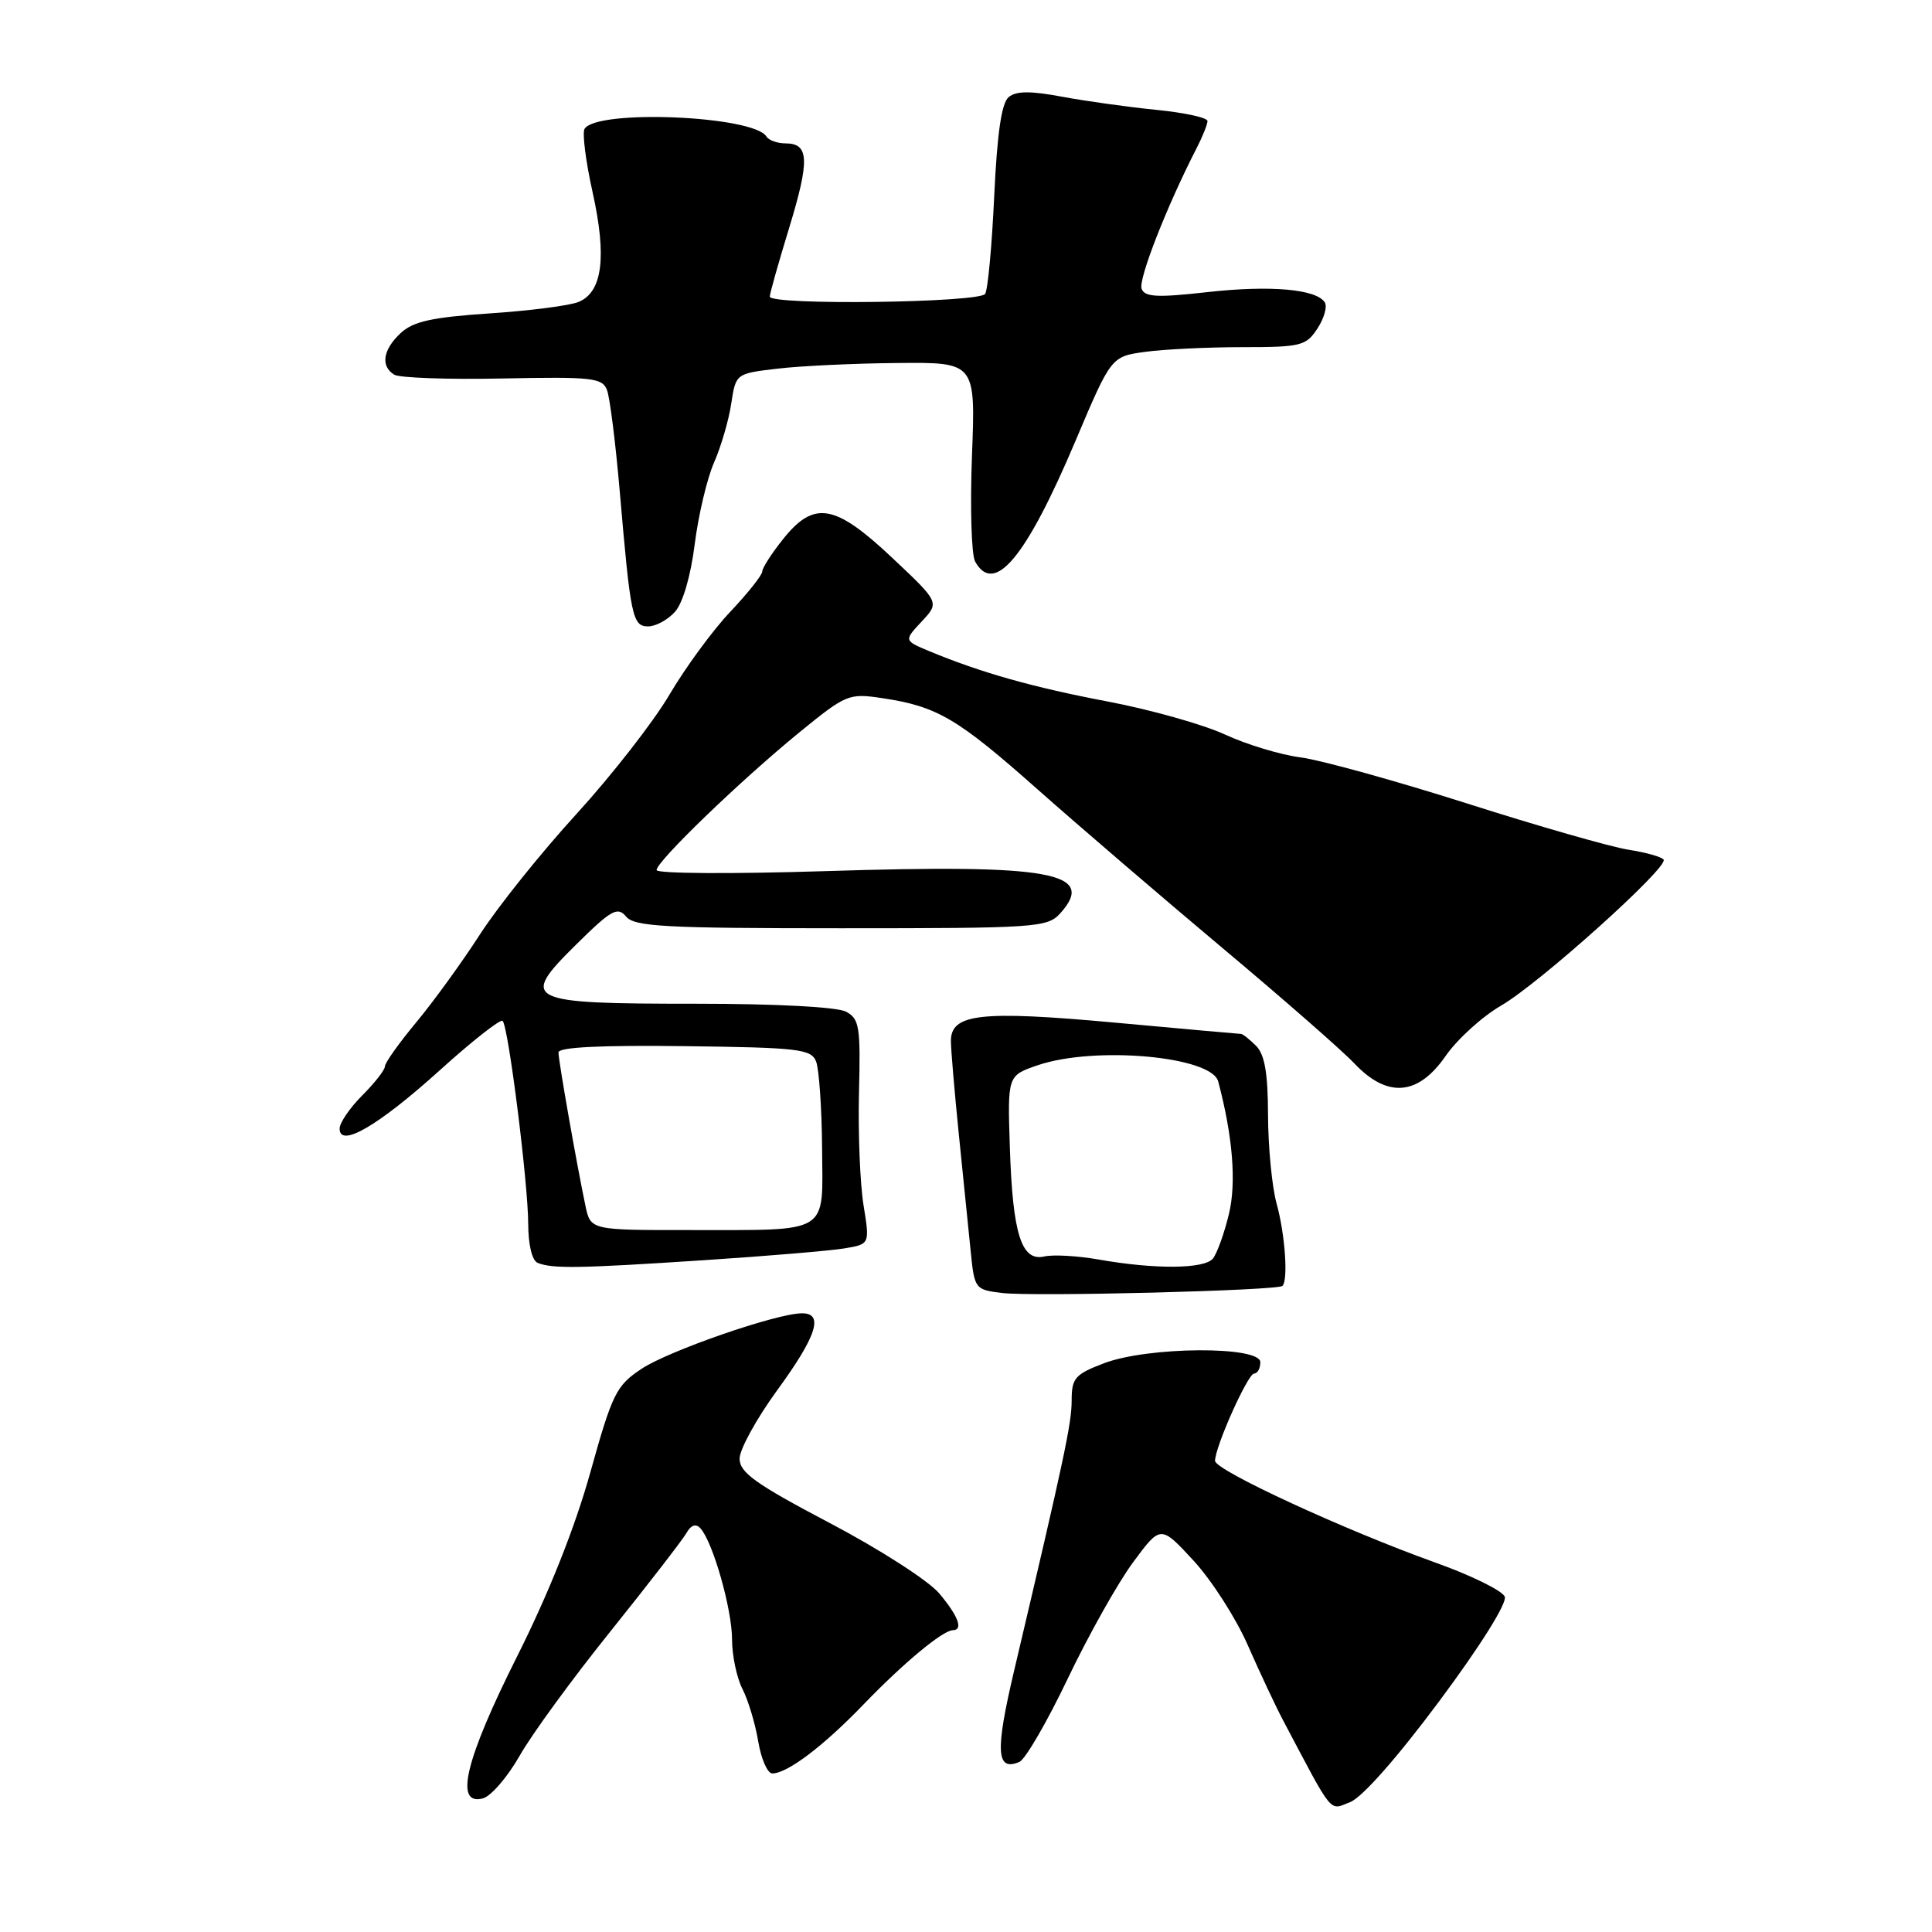 <?xml version="1.0" encoding="UTF-8" standalone="no"?>
<!DOCTYPE svg PUBLIC "-//W3C//DTD SVG 1.1//EN" "http://www.w3.org/Graphics/SVG/1.1/DTD/svg11.dtd" >
<svg xmlns="http://www.w3.org/2000/svg" xmlns:xlink="http://www.w3.org/1999/xlink" version="1.1" viewBox="0 0 256 256">
 <g >
 <path fill="currentColor"
d=" M 190.72 225.40 C 196.15 218.11 199.71 212.42 199.39 211.57 C 199.08 210.78 194.94 208.74 190.17 207.04 C 178.23 202.77 161.00 194.82 161.00 193.57 C 161.00 191.71 165.35 182.00 166.18 182.00 C 166.63 182.00 167.00 181.32 167.00 180.50 C 167.00 178.32 152.08 178.42 146.28 180.64 C 142.44 182.10 142.00 182.61 142.00 185.56 C 142.00 188.62 141.05 193.07 134.38 221.36 C 131.85 232.08 132.00 234.77 135.08 233.46 C 135.86 233.13 138.75 228.15 141.50 222.39 C 144.25 216.64 148.14 209.71 150.15 207.00 C 153.79 202.07 153.79 202.07 158.15 206.79 C 160.54 209.38 163.78 214.43 165.34 218.00 C 166.91 221.57 169.02 226.07 170.04 228.00 C 176.77 240.72 176.08 239.88 178.90 238.79 C 180.47 238.19 185.15 232.89 190.72 225.40 Z  M 68.86 232.64 C 70.46 229.81 75.88 222.39 80.90 216.15 C 85.91 209.90 90.43 204.05 90.95 203.15 C 91.55 202.07 92.20 201.85 92.80 202.50 C 94.45 204.27 97.00 213.23 97.00 217.23 C 97.00 219.36 97.62 222.31 98.38 223.80 C 99.14 225.28 100.08 228.41 100.47 230.75 C 100.86 233.09 101.70 235.00 102.34 234.99 C 104.34 234.98 109.13 231.35 114.45 225.82 C 119.70 220.37 124.91 216.04 126.25 216.01 C 127.67 215.99 126.99 214.15 124.45 211.13 C 123.05 209.46 116.53 205.27 109.95 201.81 C 100.11 196.63 98.00 195.12 98.00 193.28 C 98.00 192.05 100.25 187.96 103.00 184.19 C 108.23 177.02 109.20 173.99 106.25 174.02 C 102.87 174.04 88.65 178.97 85.03 181.36 C 81.65 183.60 81.15 184.60 78.21 195.14 C 76.17 202.44 72.71 211.14 68.51 219.50 C 61.65 233.18 60.17 239.29 63.97 238.30 C 65.05 238.02 67.25 235.47 68.86 232.64 Z  M 169.93 170.39 C 170.71 169.64 170.28 163.54 169.16 159.50 C 168.55 157.30 168.04 152.04 168.02 147.82 C 168.01 142.20 167.58 139.72 166.43 138.57 C 165.56 137.71 164.67 137.00 164.44 137.00 C 164.22 137.00 156.64 136.32 147.60 135.49 C 129.93 133.88 126.00 134.32 126.00 137.94 C 126.00 139.03 126.47 144.56 127.04 150.21 C 127.62 155.87 128.32 162.84 128.61 165.69 C 129.12 170.82 129.18 170.89 132.81 171.33 C 136.97 171.83 169.27 171.01 169.93 170.39 Z  M 93.17 166.99 C 101.60 166.44 110.02 165.73 111.88 165.42 C 115.26 164.86 115.26 164.86 114.42 159.68 C 113.96 156.83 113.69 150.14 113.82 144.80 C 114.04 136.04 113.88 135.00 112.10 134.05 C 110.93 133.43 102.86 133.00 92.26 133.00 C 69.56 133.00 68.79 132.62 76.31 125.19 C 81.00 120.55 81.83 120.09 82.96 121.45 C 84.06 122.78 88.08 123.00 111.47 123.00 C 137.25 123.00 138.78 122.90 140.47 121.04 C 145.40 115.58 139.25 114.48 109.32 115.43 C 97.04 115.82 87.00 115.76 87.00 115.29 C 87.00 114.13 98.08 103.45 105.91 97.05 C 112.12 91.99 112.46 91.84 116.91 92.51 C 124.17 93.59 126.86 95.17 137.51 104.62 C 143.02 109.50 154.05 118.96 162.01 125.64 C 169.98 132.32 177.82 139.18 179.44 140.89 C 183.82 145.53 187.89 145.21 191.54 139.94 C 193.09 137.70 196.42 134.68 198.93 133.23 C 203.96 130.32 221.08 114.94 220.44 113.91 C 220.22 113.55 218.12 112.96 215.77 112.59 C 213.42 112.22 203.78 109.46 194.35 106.45 C 184.91 103.45 175.01 100.71 172.35 100.36 C 169.68 100.02 165.18 98.65 162.34 97.34 C 159.50 96.02 152.53 94.05 146.86 92.97 C 136.80 91.06 129.99 89.13 123.13 86.28 C 119.77 84.88 119.77 84.88 122.13 82.35 C 124.50 79.82 124.50 79.82 118.22 73.91 C 110.62 66.75 107.87 66.28 103.75 71.45 C 102.24 73.34 101.00 75.27 101.00 75.73 C 101.00 76.20 99.09 78.60 96.75 81.08 C 94.41 83.55 90.80 88.49 88.71 92.04 C 86.63 95.59 81.09 102.70 76.40 107.84 C 71.71 112.97 65.94 120.17 63.58 123.84 C 61.22 127.50 57.42 132.74 55.14 135.48 C 52.86 138.22 51.00 140.84 51.00 141.31 C 51.00 141.77 49.65 143.50 48.00 145.15 C 46.35 146.80 45.00 148.78 45.00 149.55 C 45.00 152.16 50.13 149.17 58.27 141.82 C 62.57 137.93 66.32 134.99 66.60 135.27 C 67.37 136.03 69.98 156.79 69.99 162.17 C 70.00 164.96 70.50 167.04 71.25 167.34 C 73.21 168.13 76.74 168.07 93.17 166.99 Z  M 89.43 81.08 C 90.47 79.93 91.52 76.35 92.05 72.13 C 92.54 68.26 93.69 63.39 94.61 61.30 C 95.53 59.21 96.56 55.70 96.89 53.50 C 97.50 49.50 97.50 49.50 103.00 48.85 C 106.03 48.49 113.17 48.15 118.89 48.10 C 129.27 48.00 129.27 48.00 128.79 60.41 C 128.53 67.23 128.72 73.53 129.21 74.41 C 131.75 78.96 135.97 73.88 142.53 58.37 C 147.24 47.24 147.24 47.24 151.76 46.62 C 154.25 46.28 160.03 46.00 164.62 46.00 C 172.37 46.00 173.07 45.83 174.56 43.54 C 175.45 42.19 175.89 40.64 175.55 40.08 C 174.46 38.31 168.34 37.77 159.95 38.71 C 153.36 39.45 151.69 39.37 151.27 38.27 C 150.80 37.05 154.63 27.27 158.54 19.67 C 159.34 18.11 160.00 16.48 160.00 16.04 C 160.00 15.59 156.96 14.93 153.25 14.56 C 149.54 14.19 143.92 13.41 140.76 12.82 C 136.55 12.03 134.65 12.04 133.65 12.87 C 132.71 13.66 132.13 17.65 131.74 25.94 C 131.44 32.50 130.90 38.35 130.54 38.94 C 129.81 40.12 102.00 40.48 102.00 39.30 C 102.00 38.92 103.15 34.82 104.57 30.19 C 107.31 21.20 107.22 19.00 104.09 19.00 C 103.01 19.00 101.86 18.59 101.56 18.09 C 99.85 15.33 79.08 14.45 77.46 17.07 C 77.13 17.59 77.61 21.37 78.52 25.46 C 80.43 34.05 79.83 38.71 76.66 40.01 C 75.47 40.50 70.16 41.18 64.85 41.53 C 57.25 42.04 54.75 42.59 53.10 44.13 C 50.73 46.33 50.40 48.51 52.24 49.65 C 52.93 50.07 59.39 50.30 66.61 50.15 C 78.46 49.91 79.81 50.06 80.43 51.68 C 80.81 52.67 81.56 58.66 82.11 64.99 C 83.55 81.77 83.80 83.00 85.89 83.00 C 86.88 83.00 88.47 82.14 89.43 81.08 Z  M 145.50 166.88 C 142.75 166.40 139.54 166.22 138.37 166.49 C 135.34 167.18 134.18 163.51 133.81 152.01 C 133.50 142.52 133.50 142.52 137.50 141.15 C 145.08 138.57 160.53 139.96 161.42 143.30 C 163.35 150.57 163.85 156.74 162.83 160.90 C 162.22 163.43 161.27 166.06 160.73 166.75 C 159.63 168.16 153.07 168.22 145.50 166.88 Z  M 77.57 159.75 C 76.40 154.19 74.00 140.55 74.00 139.45 C 74.00 138.76 79.59 138.48 90.71 138.62 C 105.87 138.81 107.48 139.00 108.14 140.66 C 108.53 141.67 108.89 146.84 108.93 152.13 C 109.01 163.70 110.20 162.97 91.38 162.99 C 78.25 163.00 78.25 163.00 77.57 159.75 Z "/>
</g>
</svg>